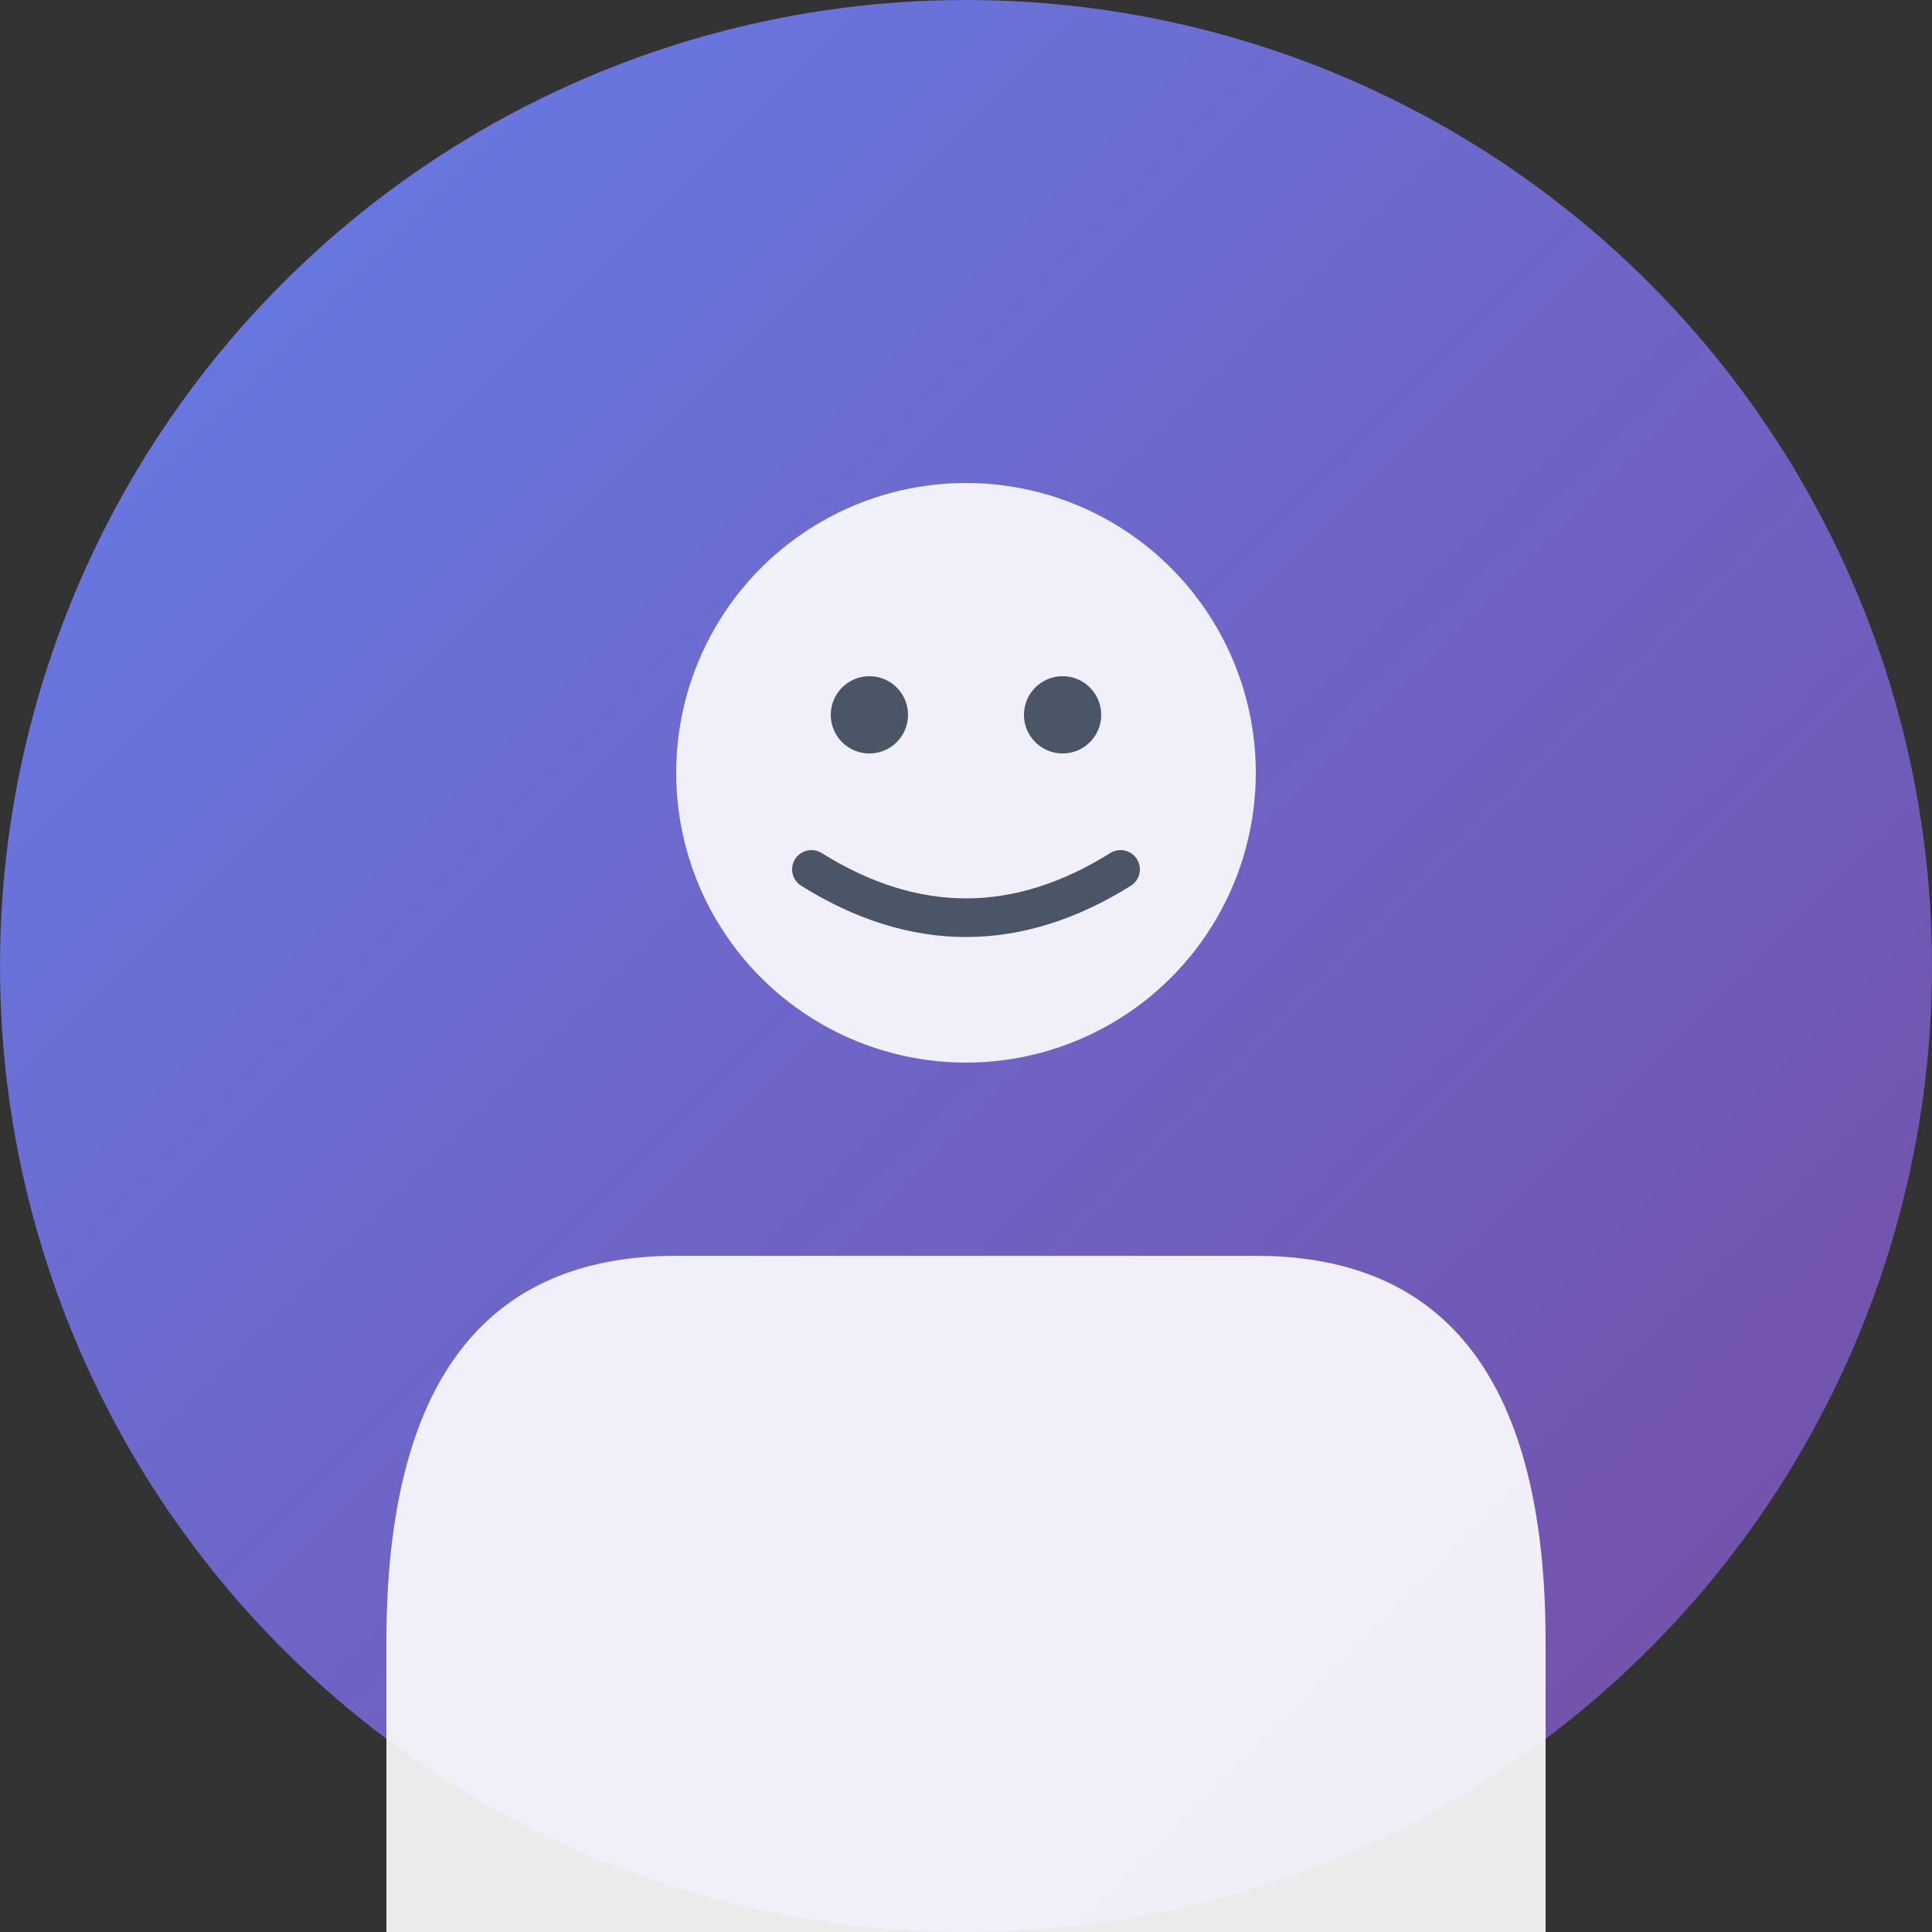 <svg xmlns="http://www.w3.org/2000/svg" viewBox="0 0 100 100">
  <rect x="0" y="0" width="100" height="100" fill="#333333" stroke="none"/>
  <defs>
    <linearGradient id="avatarGradient1" x1="0%" y1="0%" x2="100%" y2="100%">
      <stop offset="0%" style="stop-color:#667eea;stop-opacity:1" />
      <stop offset="100%" style="stop-color:#764ba2;stop-opacity:1" />
    </linearGradient>
  </defs>
  
  <!-- Background circle -->
  <circle cx="50" cy="50" r="50" fill="url(#avatarGradient1)"/>
  
  <!-- Face -->
  <circle cx="50" cy="40" r="15" fill="#fff" opacity="0.9"/>
  
  <!-- Body -->
  <path d="M20,85 Q20,65 35,65 L65,65 Q80,65 80,85 L80,100 L20,100 Z" fill="#fff" opacity="0.9"/>
  
  <!-- Eyes -->
  <circle cx="45" cy="37" r="2" fill="#4a5568"/>
  <circle cx="55" cy="37" r="2" fill="#4a5568"/>
  
  <!-- Smile -->
  <path d="M42,45 Q50,50 58,45" stroke="#4a5568" stroke-width="2" fill="none" stroke-linecap="round"/>
</svg>